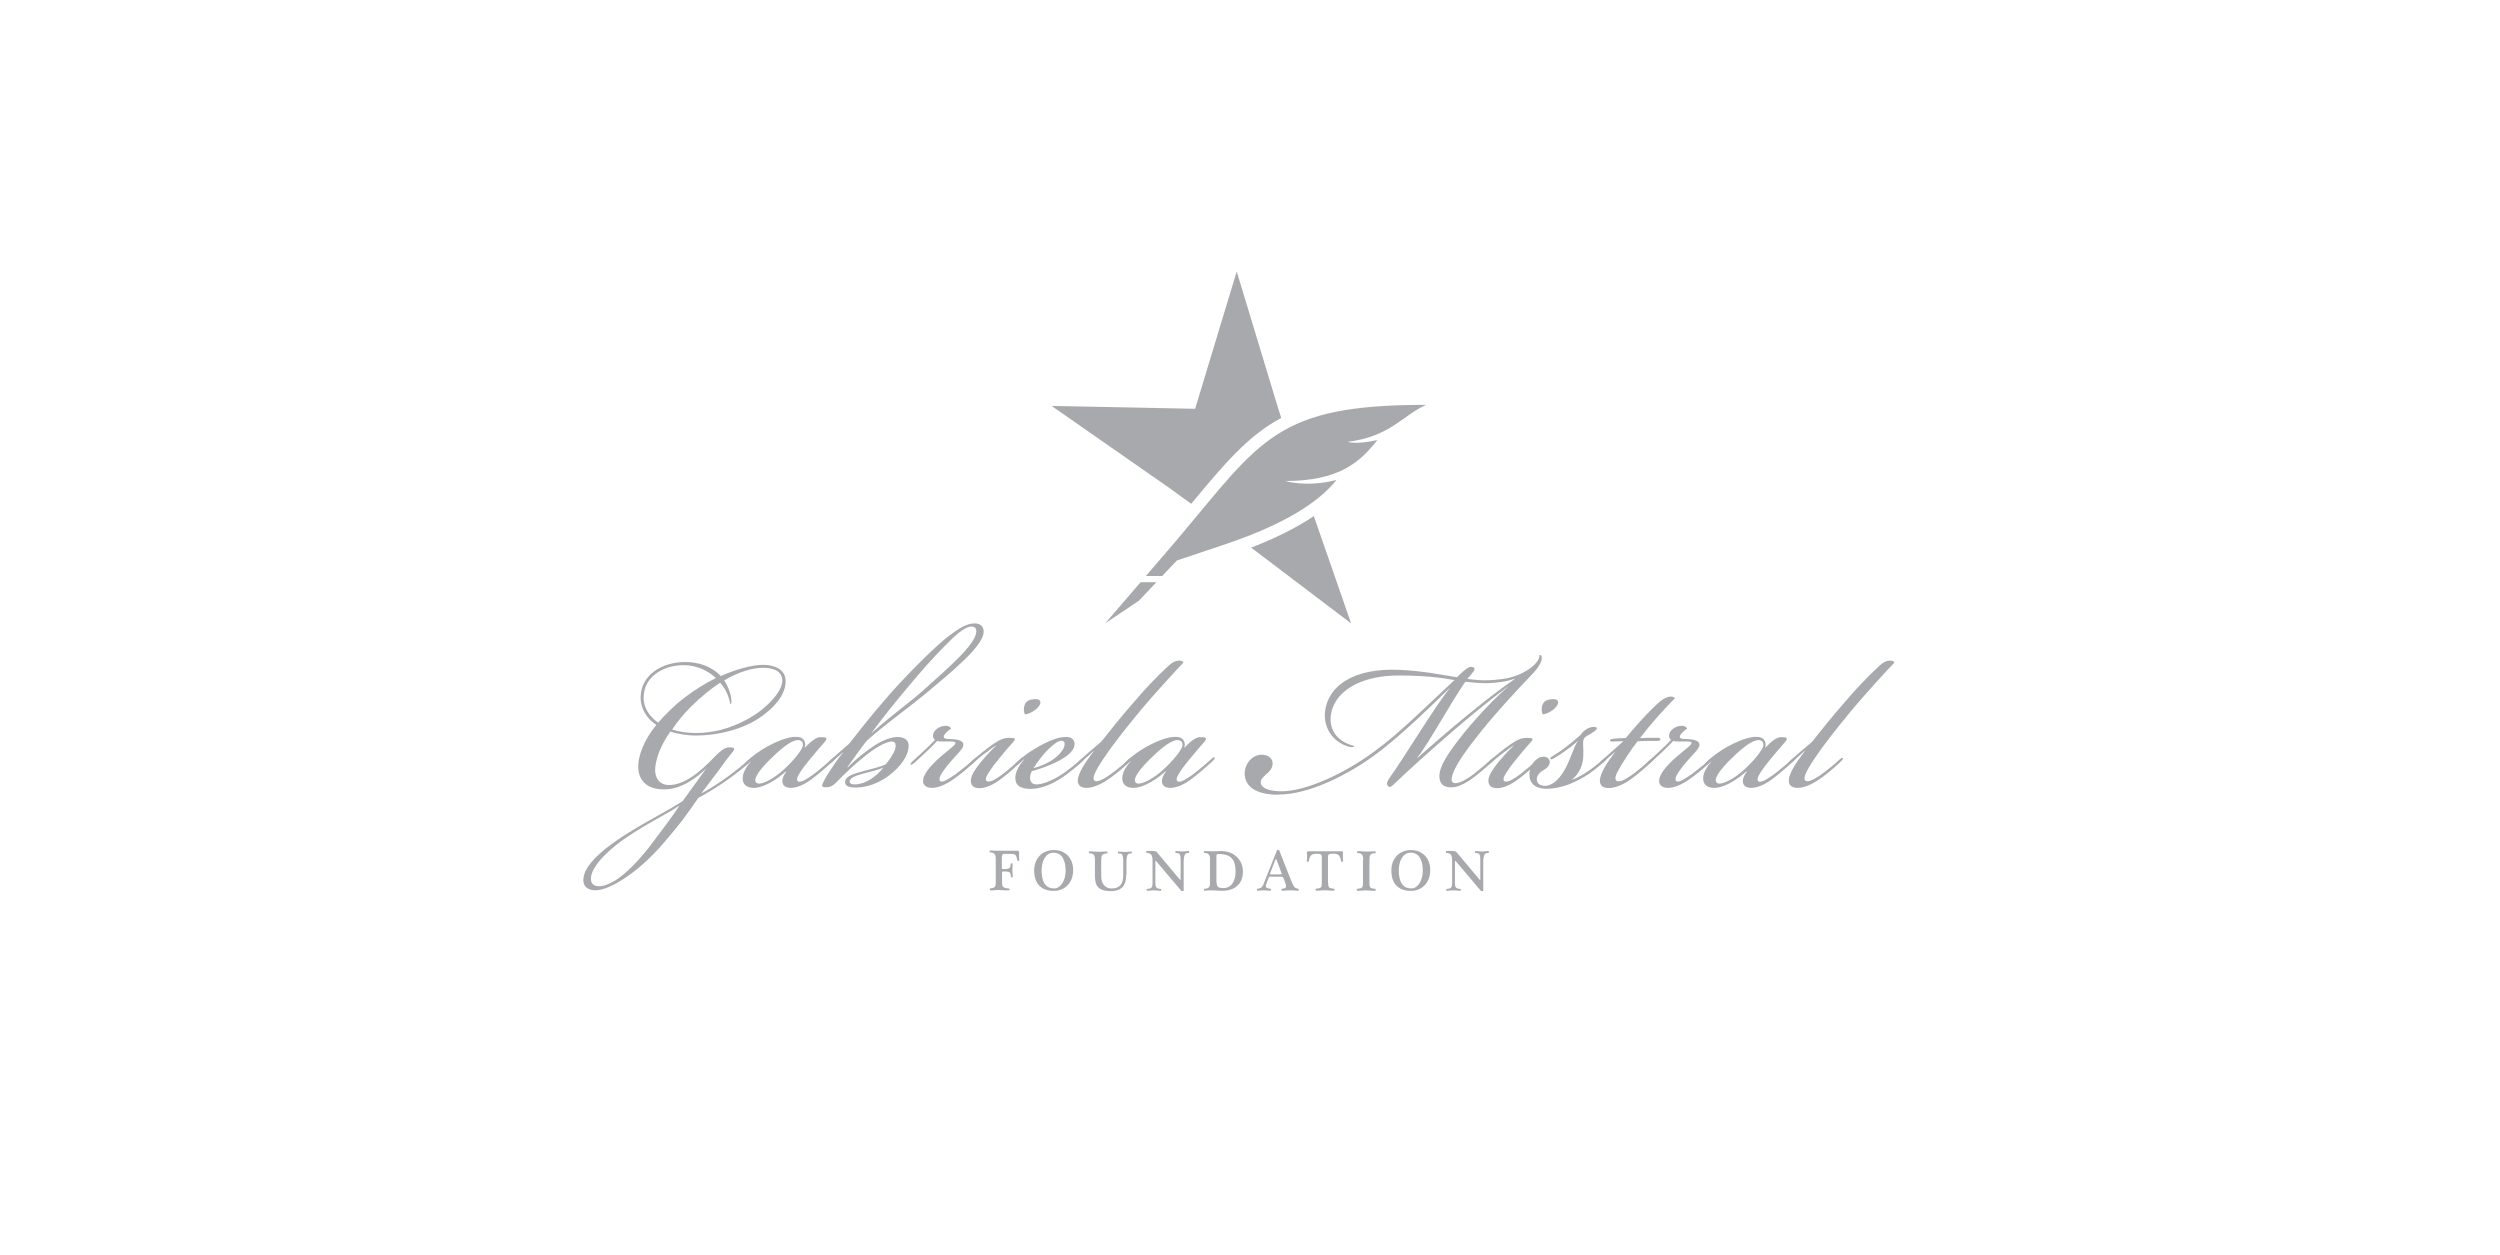 <?xml version="1.0" encoding="UTF-8"?><svg id="Layer_1" xmlns="http://www.w3.org/2000/svg" viewBox="0 0 246.52 123.71"><defs><style>.cls-1{fill:#a7a9ac;}</style></defs><path class="cls-1" d="m73.97,71.32c-1.66.85-3.72,1.21-5.33,1.21-.9,0-1.89-.17-2.54-.39-.82,1.18-1.38,2.4-1.49,3.58-.08.99.42,1.66,1.3,1.69,1.49.03,3.02-1.16,4.62-2.85.45-.45.93-.87,1.35-.87.54,0,.65.11.37.45-.51.62-.87,1.13-1.41,1.86-.48.62-.82,1.1-1.66,2.2v.03c.68-.37,1.66-.96,2.68-1.72.73-.54,1.32-1.01,1.97-1.58.17-.14.31-.28.39-.2.06.06-.03.2-.37.51-.34.31-1.07.9-1.69,1.35-1.16.87-2.37,1.58-3.3,2.09-1.35,1.95-1.69,2.42-3.5,4.54-2.23,2.59-5.1,4.57-6.65,4.57-.59,0-1.27-.25-1.18-1.18.14-1.64,2.85-3.5,4.37-4.45,2.51-1.55,3.19-1.78,5.41-3.16.54-.73,2.34-3.24,2.34-3.24-1.16,1.16-2.57,1.97-3.78,2.06-1.61.14-2.82-.48-2.93-2.03-.08-1.18.56-2.82,1.78-4.31-.9-.59-1.55-1.55-1.55-2.68,0-2.23,2.09-3.52,4.4-3.52,1.27,0,2.56.39,3.5,1.38,1.66-.73,3.19-1.1,4.17-1.1s2.23.34,2.23,1.63c0,1.55-1.58,3.13-3.5,4.14Zm-12.09,11.19c-1.49.96-3.64,2.85-3.61,4.14,0,.48.25.68.65.73.45.06,1.04-.14,1.75-.56.96-.59,2.37-1.97,3.61-3.64,1.04-1.38,1.94-2.56,2.73-3.75-1.63,1.07-2.54,1.38-5.13,3.07Zm1.58-13.73c0,1.04.62,1.92,1.44,2.48.56-.65,1.58-1.69,2.51-2.4,1.07-.82,2.14-1.49,3.19-2-.93-.84-2.03-1.27-3.21-1.27-2,0-3.92,1.16-3.92,3.18Zm11.78-2.93c-1.01,0-2.34.37-3.83,1.24.31.45.56,1.1.65,1.52.11.56.06.82,0,.82-.08.03-.06-.23-.23-.7-.17-.54-.48-1.04-.82-1.41-.93.62-1.92,1.41-2.93,2.42-.68.68-1.3,1.44-1.8,2.2.73.23,1.55.34,2.34.34,1.58,0,3.3-.39,5.02-1.33,1.78-.93,3.5-2.68,3.5-3.83,0-1.04-1.04-1.27-1.89-1.27Z"/><path class="cls-1" d="m80.96,72.7c.59-.03.65.11.37.45-.37.42-.99,1.13-1.58,1.86-.37.45-.73.93-.99,1.38-.2.34-.2.56-.08.65.14.11.42,0,.65-.11.28-.14.82-.51,1.27-.87.59-.48,1.04-.87,1.35-1.16.17-.14.31-.28.39-.2.08.09-.06.23-.37.51-.37.34-1.04.93-1.58,1.35-.56.45-1.49,1.13-2.42,1.13-.54,0-.79-.25-.82-.59-.03-.31.14-.7.39-1.01l-.03-.03c-.73.65-2.03,1.58-3.1,1.63-.62.03-1.27-.23-1.16-1.13.06-.42.28-.87.79-1.47l-.03-.03c-.08.08-.2.2-.37.34-.11.08-.2.14-.25.08-.06-.08.08-.25.39-.54.08-.08.56-.48.85-.68.28-.2.76-.51,1.3-.79,1.1-.56,2.09-.9,2.82-.79.56.08.76.59.59,1.07.68-.7,1.16-1.07,1.61-1.07Zm-4.9,2.06c-1.16,1.13-1.63,1.86-1.58,2.23.03.2.17.28.37.28.54,0,1.61-.62,2.37-1.33.9-.79,1.92-2,1.95-2.45.03-.37-.2-.51-.51-.51-.56,0-1.58.76-2.59,1.78Z"/><path class="cls-1" d="m87.7,76.45c-1.16.87-2.31,1.18-3.24,1.21-.62,0-1.13-.08-1.13-.56.03-.54.76-.79,1.83-1.07.79-.2,1.66-.42,2.17-.65.28-.31.76-1.01.9-1.41.11-.31.2-.85-.28-.85-.51,0-1.44.48-2.45,1.27-1.24.96-2.06,1.78-3.13,2.85-.23.23-.51.37-.82.39-.56.03-.54-.14-.39-.45.25-.56.68-1.18,1.16-1.89.25-.37.51-.73.82-1.1h-.03c-.39.34-.76.68-1.01.9-.17.14-.25.17-.31.11-.06-.06,0-.14.14-.28.45-.39,1.16-1.04,1.8-1.58,1.01-1.3,2.14-2.73,3.44-4.23,1.61-1.92,5.05-5.44,6.54-6.51.76-.56,1.58-1.13,2.4-1.13.73,0,.96.51.87,1.01-.23,1.35-2.93,3.61-5.78,5.98-1.72,1.41-4.09,3.1-5.75,4.6-.48.59-1.89,2.59-1.89,2.59l.03.03c.82-.85,1.8-1.61,2.65-2.17.56-.37,1.66-.93,2.48-.82.62.06.96.42.87,1.07-.11.82-.76,1.83-1.89,2.68Zm-1.89.42c.48-.31.9-.68,1.3-1.18-.34.17-1.3.42-1.75.53-1.01.25-1.61.51-1.58.87.03.23.31.28.68.25.56-.06.99-.25,1.35-.48Zm5.13-8.71c2.71-2.42,5.22-4.59,5.33-5.84.03-.37-.17-.54-.48-.54-.48,0-1.24.56-1.83,1.13-.96.93-2.28,2.28-3.75,4.03-2.06,2.45-2.79,3.35-4.31,5.38,2.68-2.34,3.78-3.02,5.05-4.17Z"/><path class="cls-1" d="m95,73.46c0,.37-.68.96-1.3,1.69-.48.56-.82,1.04-.96,1.33-.14.25-.14.45-.03.54.11.09.31.06.62-.11.31-.17.82-.48,1.27-.85.62-.48.96-.76,1.33-1.1.2-.2.37-.28.42-.23.08.08-.11.25-.34.48-.34.31-.9.82-1.61,1.35-.59.45-1.58,1.13-2.51,1.13-.59,0-.9-.31-.87-.73.03-.62.73-1.41,1.35-2,.68-.65,1.75-1.41,1.83-1.61.11-.31-.42-.23-1.13-.23-.28,0-.51,0-.65-.06-.23.25-.62.65-1.07,1.07-.48.45-.82.76-1.13,1.04-.25.23-.37.28-.42.23-.06-.06.03-.2.31-.45.34-.31.59-.54,1.1-1.01.39-.37.76-.73.99-.99-.25-.17-.28-.56,0-.9.23-.28.62-.48,1.07-.48.23,0,.48.11.51.28-.2.14-.31.23-.48.39-.37.39-.28.59.08.62.79.03,1.61.06,1.61.56v.03Z"/><path class="cls-1" d="m97.05,74.33c-.42.34-.73.59-1.01.85-.23.2-.34.28-.42.23-.06-.06,0-.17.31-.45.31-.28,1.33-1.13,2-1.58.73-.51,1.1-.62,1.63-.62.59,0,.65.08.31.45-.51.56-.96,1.1-1.52,1.8-.48.59-.82,1.1-.99,1.38-.17.31-.2.51-.08.62.14.11.39.06.68-.08.28-.14.76-.45,1.24-.85.59-.48.85-.7,1.3-1.13.25-.23.37-.34.45-.25.08.09-.23.37-.31.45-.34.34-1.04.96-1.61,1.41-.56.45-1.52,1.16-2.45,1.16-.59,0-.85-.28-.85-.73,0-.37.2-.73.42-1.07.56-.87,1.66-2.03,2.11-2.42-.2.08-.79.51-1.21.85Zm5.16-5.38c.37,0,.54.31.2.73-.34.45-1.04.76-1.33.76-.14-.17-.17-.59-.03-.96.17-.42.59-.54,1.13-.54h.03Z"/><path class="cls-1" d="m104.78,76.31c.54-.37,1.18-.87,1.72-1.35.17-.14.25-.17.31-.11.06.08-.06.23-.23.37-.37.34-1.27,1.07-1.78,1.41-1.18.79-2.23,1.16-3.19,1.16-1.04,0-1.52-.39-1.49-1.13.03-.56.28-1.07.85-1.75l-.03-.03c-.08.08-.39.37-.56.51-.14.11-.23.14-.28.08-.06-.08.06-.2.17-.31.37-.34.62-.54,1.04-.85.31-.23.85-.56,1.38-.85.82-.42,1.66-.79,2.42-.79h.03c.62,0,.85.39.82.76-.06.73-.96,1.3-1.8,1.72-.82.39-1.78.73-2.42.9-.11.23-.17.48-.17.65,0,.42.23.65.65.65.37,0,1.32-.2,2.56-1.04Zm-.96-1.41c.7-.48,1.13-1.07,1.16-1.47.03-.25-.08-.39-.34-.39s-.68.28-1.24.82c-.45.42-1.16,1.33-1.49,1.89.56-.14,1.33-.45,1.92-.85Z"/><path class="cls-1" d="m107.85,74.05c-.42.37-.85.76-1.16,1.04-.17.14-.25.17-.31.09-.03-.09.06-.17.14-.25.11-.11,1.18-1.04,2.06-1.78.73-.93,2.11-2.65,3.33-4.03.96-1.13,2.11-2.37,3.35-3.5.34-.31.65-.48,1.01-.48.28,0,.42.11.42.2-.54.54-3.02,3.27-4.2,4.68-1.89,2.28-3.92,4.9-4.51,6.2-.08.2-.25.59-.06.76.2.14.62-.03.87-.17.37-.2.76-.48,1.16-.79.51-.39.87-.7,1.24-1.04.11-.11.34-.31.42-.23.06.06-.03.17-.2.34-.34.34-1.04.96-1.72,1.47-.56.42-1.61,1.13-2.54,1.13-.56,0-.9-.25-.87-.76.03-.68.73-1.78,1.58-2.85l-.03-.03Z"/><path class="cls-1" d="m118.39,72.7c.59-.03.65.11.37.45-.37.42-.99,1.13-1.58,1.86-.37.45-.73.93-.99,1.38-.2.34-.2.56-.08.65.14.11.42,0,.65-.11.28-.14.82-.51,1.27-.87.59-.48,1.04-.87,1.35-1.16.17-.14.31-.28.39-.2.08.09-.06.23-.37.51-.37.34-1.04.93-1.58,1.35-.56.45-1.49,1.13-2.42,1.13-.54,0-.79-.25-.82-.59-.03-.31.14-.7.39-1.01l-.03-.03c-.73.65-2.03,1.58-3.1,1.63-.62.03-1.27-.23-1.16-1.13.06-.42.28-.87.79-1.47l-.03-.03c-.08.08-.2.2-.37.34-.11.08-.2.14-.25.08-.06-.08.08-.25.39-.54.08-.08.56-.48.85-.68.28-.2.76-.51,1.3-.79,1.1-.56,2.09-.9,2.82-.79.56.08.76.59.59,1.07.68-.7,1.15-1.07,1.61-1.07Zm-4.9,2.06c-1.16,1.13-1.63,1.86-1.58,2.23.03.2.17.28.37.28.54,0,1.61-.62,2.37-1.33.9-.79,1.92-2,1.95-2.45.03-.37-.2-.51-.51-.51-.56,0-1.58.76-2.59,1.78Z"/><path class="cls-1" d="m126.06,78.37c-1.55,0-3.24-.42-3.33-2.03-.03-.93.68-1.92,1.69-1.92.65,0,1.13.39,1.07.96-.06.45-.34.73-.62.96-.25.25-.48.39-.54.7-.11.56.62.99,2.03.99,2.42,0,6.23-1.75,9.19-3.95,2.59-1.89,5.07-4.43,7.87-7.02-1.35-.25-3.13-.45-5.58-.45-3.07,0-6.03,1.16-6.57,3.69-.23,1.13.11,2.54,1.92,3.16.23.08.37.06.34.14-.03.08-.23.11-.54.03-1.63-.48-2.48-1.92-2.34-3.41.28-2.62,2.85-4.34,7.24-4.17,2.34.08,4.51.54,5.78.73.14-.14.34-.34.54-.51.25-.23.62-.54.9-.51.42.06.37.28-.03.73-.14.17-.25.28-.39.45.7.11,1.52.17,2.06.14.76-.03,1.92-.11,2.9-.51.96-.39,1.55-.85,1.89-1.3.37-.45.17-.62.31-.68.2-.06.23.39.09.71-.17.37-.42.76-1.07,1.41-1.35,1.41-3.38,3.61-4.71,5.27-1.47,1.83-2.99,3.83-3.02,4.88,0,.23.14.37.37.37.45,0,1.24-.42,2.14-1.16.56-.45,1.04-.87,1.35-1.16.14-.11.25-.23.34-.14.06.08-.06.2-.25.39-.37.34-.87.79-1.58,1.35-.56.45-1.52,1.1-2.31,1.13-.71.03-1.24-.23-1.27-1.04-.03-1.01.87-2.34,2.09-3.89,1.13-1.47,3.24-3.78,4.68-4.99h-.03c-1.89,1.41-3.81,2.99-5.67,4.6-2.14,1.86-3.78,3.33-5.38,4.85-.34.31-.48.54-.73.37-.23-.2-.08-.54.08-.76,1.63-2.28,4.45-7.02,5.98-8.91h-.03c-1.04,1.01-4.71,4.65-7.22,6.48-2.79,2.09-6.68,4-9.61,4h-.03Zm18.94-8.09c1.55-1.27,2.9-2.31,4.37-3.33v-.03c-.82.31-1.86.42-2.71.45-.65,0-1.46-.06-2.17-.14-1.38,1.97-3.41,5.75-4.79,7.58,1.1-.99,3.36-2.96,5.3-4.54Z"/><path class="cls-1" d="m148.1,74.33c-.42.34-.73.59-1.02.85-.23.2-.34.28-.42.23-.06-.06,0-.17.31-.45.31-.28,1.33-1.13,2-1.58.73-.51,1.1-.62,1.64-.62.59,0,.65.08.31.45-.51.56-.96,1.1-1.52,1.8-.48.59-.82,1.1-.99,1.38-.17.31-.2.51-.09.62.14.11.39.06.68-.08.28-.14.76-.45,1.24-.85.59-.48.84-.7,1.3-1.13.25-.23.37-.34.45-.25.08.09-.23.37-.31.45-.34.34-1.04.96-1.61,1.41-.56.45-1.52,1.16-2.45,1.16-.59,0-.85-.28-.85-.73,0-.37.2-.73.42-1.07.56-.87,1.66-2.03,2.11-2.42-.2.08-.79.51-1.21.85Zm5.16-5.38c.37,0,.54.31.2.73-.34.45-1.04.76-1.32.76-.14-.17-.17-.59-.03-.96.17-.42.59-.54,1.13-.54h.03Z"/><path class="cls-1" d="m156.19,76.31c.79-.48,1.38-.99,1.86-1.41.14-.11.28-.25.37-.17.06.06-.06.23-.31.45-.28.25-.82.7-1.44,1.13-.62.42-1.24.73-1.78.96-.51.23-1.52.51-2.37.51-1.49,0-1.8-.9-1.69-1.69.11-.82.76-1.49,1.44-1.47.39.03.59.31.54.62-.06.28-.25.51-.62.7-.25.14-.62.45-.65.85-.03.45.31.7.82.7.56,0,1.27-.45,1.89-1.52.51-.82,1.01-2.51,1.33-2.88v-.03c-.28.28-.87.73-1.35,1.07-.39.28-.85.56-1.07.68-.11.06-.23.11-.28.03-.03-.08,0-.14.14-.23.28-.17.73-.45,1.18-.79.51-.37,1.01-.79,1.66-1.35.06-.11.25-.34.45-.48.31-.23.62-.31.82-.31.65,0,.23.37-.14.59-.25.17-.54.28-.68.42-.23.23-.2.45-.2.76.03.79.09,1.52-.25,2.31-.17.39-.56.93-.9,1.16.31-.11.79-.34,1.24-.62Z"/><path class="cls-1" d="m158.16,75.12c-.2.17-.28.2-.34.14-.06-.06,0-.17.2-.34.76-.68,1.52-1.35,2.06-1.83-.37,0-.68.03-1.01.03-.2,0-.34,0-.31-.14.03-.11.31-.14.76-.17.37-.03.68-.03.79-.03.87-1.07,2-2.31,2.65-2.93.51-.51,1.18-1.16,1.78-1.16.28,0,.39.08.42.17-.34.31-1.07,1.1-1.72,1.83-.65.73-1.16,1.35-1.72,2.09.65-.03,1.16-.03,1.61-.03.23,0,.42.03.39.17-.03.17-.28.14-.51.14-.62,0-1.07,0-1.72.03-.56.68-1.52,2.11-2.03,3.1-.17.31-.25.7-.03.82.17.09.48,0,.7-.11.34-.17.82-.48,1.27-.85.51-.39.99-.85,1.33-1.13.14-.11.31-.28.39-.2.06.06,0,.14-.2.34-.31.31-1.13,1.04-1.72,1.49-.51.39-1.52,1.16-2.59,1.16-.65,0-.87-.37-.85-.79.06-.71.7-1.72,1.52-2.79-.45.37-.79.68-1.13.99Z"/><path class="cls-1" d="m167.58,73.46c0,.37-.68.96-1.3,1.69-.48.56-.82,1.04-.96,1.33-.14.25-.14.45-.03.54.11.09.31.06.62-.11.31-.17.82-.48,1.27-.85.62-.48.96-.76,1.33-1.1.2-.2.37-.28.42-.23.08.08-.11.25-.34.48-.34.31-.9.82-1.61,1.35-.59.45-1.58,1.13-2.51,1.13-.59,0-.9-.31-.87-.73.03-.62.73-1.41,1.35-2,.68-.65,1.75-1.41,1.83-1.61.11-.31-.42-.23-1.13-.23-.28,0-.51,0-.65-.06-.23.25-.62.65-1.07,1.07-.48.45-.82.76-1.13,1.04-.25.23-.37.28-.42.23-.06-.06.03-.2.31-.45.34-.31.59-.54,1.1-1.01.39-.37.76-.73.99-.99-.25-.17-.28-.56,0-.9.23-.28.62-.48,1.07-.48.23,0,.48.11.51.28-.2.14-.31.23-.48.39-.37.39-.28.59.08.62.79.03,1.61.06,1.61.56v.03Z"/><path class="cls-1" d="m175.67,72.7c.59-.03.65.11.37.45-.37.42-.99,1.13-1.58,1.86-.37.45-.73.93-.99,1.38-.2.34-.2.56-.08.65.14.11.42,0,.65-.11.28-.14.82-.51,1.27-.87.59-.48,1.04-.87,1.35-1.16.17-.14.31-.28.39-.2.08.09-.06.23-.37.51-.37.34-1.04.93-1.58,1.35-.56.45-1.49,1.13-2.42,1.13-.54,0-.79-.25-.82-.59-.03-.31.14-.7.39-1.01l-.03-.03c-.73.65-2.03,1.58-3.1,1.63-.62.03-1.27-.23-1.16-1.13.06-.42.28-.87.79-1.47l-.03-.03c-.08.08-.2.2-.37.34-.11.08-.2.14-.25.08-.06-.08.08-.25.39-.54.08-.08.56-.48.85-.68.28-.2.76-.51,1.3-.79,1.1-.56,2.09-.9,2.82-.79.56.08.76.59.59,1.07.68-.7,1.16-1.07,1.61-1.07Zm-4.9,2.06c-1.16,1.13-1.63,1.86-1.58,2.23.03.2.17.28.37.28.54,0,1.61-.62,2.37-1.33.9-.79,1.92-2,1.95-2.45.03-.37-.2-.51-.51-.51-.56,0-1.58.76-2.59,1.78Z"/><path class="cls-1" d="m177.95,74.05c-.42.37-.85.76-1.16,1.04-.17.14-.25.17-.31.09-.03-.09.06-.17.14-.25.11-.11,1.18-1.04,2.06-1.78.73-.93,2.11-2.65,3.33-4.03.96-1.13,2.11-2.37,3.35-3.5.34-.31.65-.48,1.02-.48.28,0,.42.11.42.2-.54.54-3.02,3.27-4.2,4.68-1.89,2.28-3.92,4.9-4.51,6.2-.09.2-.25.59-.06.76.2.14.62-.03.87-.17.37-.2.76-.48,1.16-.79.51-.39.87-.7,1.24-1.04.11-.11.34-.31.42-.23.06.06-.03.17-.2.34-.34.34-1.04.96-1.72,1.47-.56.42-1.61,1.13-2.54,1.13-.56,0-.9-.25-.87-.76.03-.68.73-1.78,1.58-2.85l-.03-.03Z"/><path class="cls-1" d="m126.34,41.2l-.29-.89-4.1-13.54-4.1,13.54-14.15-.28,11.61,8.09,2.15,1.56c3.31-3.99,5.63-6.73,8.88-8.47Zm3.21,9.69c-1.66,1.12-3.72,2.16-6.18,3.11l9.86,7.47-3.68-10.59Z"/><path class="cls-1" d="m132.9,43.57c4.25-.55,5.4-2.62,7.74-3.65-14.81,0-16.23,3.39-24.55,13.27-.22.26-1.61,1.88-3.1,3.61h1.61l1.45-1.53s3.2-1.07,4.88-1.64c5.77-1.95,9.13-4.13,10.86-6.3-2.99.76-5.04.1-5.04.1,5.36,0,7.41-1.92,9.07-4.04-2.12.48-2.92.18-2.92.18Z"/><path class="cls-1" d="m108.96,61.48l3.35-2.25,1.72-1.82h-1.56c-1.76,2.05-3.51,4.08-3.51,4.08Z"/><path class="cls-1" d="m100.38,83.94s.06,0,.09.01c.03,0,.04.04.03.09-.01.11-.02.24-.01.39,0,.14,0,.28.02.4,0,.02,0,.03-.03.04-.02.01-.04.02-.06.02-.02,0-.05,0-.07-.01-.02,0-.03-.02-.04-.04-.03-.15-.05-.27-.08-.35s-.06-.15-.11-.19c-.05-.04-.11-.07-.2-.08-.08-.01-.19-.02-.32-.02h-.34c-.1,0-.18,0-.24,0-.06,0-.11.02-.14.04-.03.02-.06.06-.07.12-.01.05-.02.13-.02.22v1c0,.05,0,.09.03.1.02.01.04.02.06.02.18,0,.31,0,.42-.02.1-.02.18-.04.23-.08.05-.04.09-.09.1-.16.02-.07.03-.15.04-.25,0-.02.02-.04.03-.05.02-.01.04-.02.06-.02s.04,0,.06.02c.02.01.03.03.03.05,0,.06,0,.12,0,.16,0,.05,0,.1-.01.14,0,.05,0,.1-.01.15,0,.05,0,.11,0,.18,0,.12,0,.22.02.31.01.09.02.21.02.34,0,.02-.01.03-.03.04-.02,0-.04.01-.06.01-.02,0-.04,0-.06-.02-.02,0-.03-.03-.03-.05-.01-.11-.03-.2-.04-.27-.02-.07-.05-.12-.1-.16-.05-.04-.13-.06-.23-.07-.1-.01-.24-.02-.42-.02-.02,0-.04,0-.06.02-.02.01-.03.04-.03.08v.96c0,.13.01.23.03.31.02.08.06.14.11.18.05.04.12.07.2.09.08.02.19.03.32.04.03,0,.05.01.06.03.01.02.02.04.02.07,0,.02,0,.04-.02.06-.01.02-.03.03-.06.03-.21,0-.38,0-.53-.02-.15-.01-.29-.02-.43-.02-.15,0-.29,0-.43.02-.14.02-.28.02-.41.02-.02,0-.04,0-.05-.03-.01-.02-.02-.04-.02-.06,0-.02,0-.05.01-.07.01-.02.03-.03.06-.04.11-.01.19-.03.26-.05.07-.02.12-.05.16-.09.04-.04.06-.1.08-.17.01-.07.02-.16.02-.28v-2.16c0-.08,0-.17,0-.25,0-.08-.02-.16-.04-.22-.02-.07-.05-.13-.09-.18-.04-.05-.09-.08-.16-.1-.04-.01-.09-.02-.13-.03-.05,0-.09-.01-.13-.02-.02,0-.04-.01-.05-.03-.01-.02-.02-.04-.02-.06,0-.02,0-.04.02-.06.01-.02.03-.03.05-.03.13,0,.25,0,.35.01.1,0,.22.01.36.01h2.06Z"/><path class="cls-1" d="m103.9,87.85c-.6,0-1.07-.17-1.41-.51-.34-.34-.51-.85-.51-1.53,0-.29.05-.56.14-.8.1-.24.23-.45.4-.63.17-.18.37-.31.61-.41.24-.1.5-.15.79-.15s.53.05.77.14c.23.09.43.23.6.4.17.17.3.38.39.62.09.24.14.51.14.81,0,.33-.05.63-.15.88-.1.25-.24.47-.41.64-.17.17-.38.31-.61.4-.23.09-.48.14-.75.14Zm.02-.24c.19,0,.35-.05.49-.15.14-.1.26-.23.36-.39.1-.16.17-.35.23-.56.05-.21.08-.43.08-.66s-.02-.44-.06-.65c-.04-.21-.11-.4-.2-.57-.09-.17-.21-.3-.37-.4-.15-.1-.34-.15-.56-.15-.21,0-.38.05-.53.15-.15.1-.27.24-.37.4-.1.17-.17.36-.21.57-.05.21-.07.43-.07.64,0,.23.02.45.06.66.04.21.1.4.19.56.09.16.21.29.37.39.15.1.35.15.59.15Z"/><path class="cls-1" d="m111.05,86.28c0,.25-.03.47-.08.67-.06.2-.14.36-.26.5-.12.14-.28.24-.47.31-.2.07-.43.11-.71.11s-.5-.03-.7-.08c-.2-.05-.36-.14-.49-.25-.13-.12-.22-.27-.28-.45-.06-.18-.09-.41-.09-.67v-1.6c0-.12,0-.22-.02-.3-.01-.08-.04-.15-.08-.21-.04-.05-.09-.09-.16-.12-.07-.03-.17-.05-.28-.05-.02,0-.04-.01-.05-.03-.01-.02-.02-.04-.02-.07s0-.05.02-.06c.01-.02.03-.03.05-.03.12,0,.26,0,.42.02.16.01.3.02.44.02.08,0,.16,0,.23,0,.07,0,.14,0,.21-.01.07,0,.13-.01.2-.01s.14,0,.22,0c.02,0,.04,0,.05.03,0,.02.01.04.01.06,0,.02,0,.05-.02.07-.01.02-.03.03-.05.03-.12,0-.21.02-.29.05-.07.02-.13.06-.17.11-.04.05-.06.12-.07.2-.01.08-.02.19-.02.32v1.57c0,.16.02.31.06.46.04.15.11.27.19.38.09.11.19.2.32.26.13.07.28.1.46.1.37,0,.65-.1.85-.31.19-.2.29-.53.29-.97v-1.19c0-.09,0-.18,0-.27,0-.09,0-.18-.02-.26,0-.08-.02-.15-.03-.19-.02-.06-.04-.11-.06-.15-.02-.03-.05-.06-.08-.07-.03-.02-.07-.02-.11-.03-.05,0-.1,0-.17-.01-.02,0-.03-.01-.04-.03,0-.02-.01-.04-.01-.07s0-.05.01-.06c0-.02.02-.03.05-.03.09,0,.19,0,.29.02.1.01.21.02.32.02.1,0,.2,0,.3-.02.1-.01.21-.02.33-.02.02,0,.04,0,.05.03.01.02.02.04.02.06s0,.05-.02.07c-.01.02-.03.03-.05.03-.07,0-.12.01-.16.01-.04,0-.07.01-.1.03-.03.02-.05.04-.07.07-.02.03-.05.08-.07.15-.02.05-.03.11-.04.19-.01.08-.02.16-.02.25,0,.09,0,.18,0,.27,0,.09,0,.17,0,.24v.95Z"/><path class="cls-1" d="m113.61,84.56c0-.13-.04-.23-.12-.31-.08-.08-.21-.13-.41-.15-.02,0-.03-.01-.04-.03-.01-.02-.01-.04-.01-.07s0-.04.01-.06c0-.02.03-.03.05-.03h.22c.1,0,.2,0,.3,0,.1,0,.2.01.28.03.08.01.13.03.15.05l2.31,2.75c.05.05.07.04.07-.03v-1.63c0-.09,0-.18,0-.27,0-.09,0-.17-.01-.26,0-.08-.02-.14-.03-.19-.02-.06-.04-.1-.06-.13-.02-.03-.05-.06-.08-.07-.03-.02-.07-.03-.12-.03-.05,0-.11-.01-.17-.02-.02,0-.03-.01-.04-.03,0-.02-.01-.04-.01-.07s0-.04.01-.06c0-.02.02-.03.05-.03.09,0,.19,0,.3.02.1.01.21.02.32.02.1,0,.2,0,.29-.02.1-.01.21-.02.33-.02.02,0,.04,0,.05.03.01.02.02.04.02.06s0,.05-.02.07c-.01.02-.03.03-.05.03-.07,0-.12.01-.16.02-.04,0-.07.01-.1.03-.03.02-.05.04-.08.07-.02.03-.05.08-.07.15-.02.05-.03.11-.04.19-.01.08-.02.17-.03.26,0,.09,0,.18,0,.28v2.72s-.01.02-.03.03c-.02,0-.05.01-.07.01-.03,0-.06,0-.08,0-.03,0-.04-.01-.05-.02l-2.47-2.92s-.05-.05-.07-.05c-.02,0-.02.03-.02.08v2.09c0,.14.01.25.03.32.02.08.05.13.1.17.04.04.1.06.16.08.07.01.14.03.23.04.02,0,.04.02.05.03.01.02.02.04.01.06,0,.02,0,.04-.02.06-.01.02-.03.03-.05.03-.08,0-.18,0-.28-.02-.1-.01-.22-.02-.36-.02-.15,0-.27,0-.39.02-.11.01-.21.02-.28.02-.02,0-.03,0-.05-.03-.01-.02-.02-.04-.02-.06,0-.02,0-.04.01-.06.01-.02.03-.03.05-.03.1-.01.18-.02.25-.04.07-.01.12-.04.16-.08.04-.04.07-.09.09-.17.02-.08.03-.18.03-.32v-2.47Z"/><path class="cls-1" d="m119.32,84.9c0-.08,0-.17,0-.25,0-.08-.02-.16-.04-.22-.02-.07-.05-.13-.09-.18-.04-.05-.1-.08-.16-.1-.04-.01-.09-.02-.13-.03-.05,0-.09-.01-.13-.02-.02,0-.04,0-.05-.03-.01-.02-.02-.04-.02-.06s0-.04.02-.06c.01-.02.03-.03.05-.03.13,0,.25,0,.35.01.1,0,.22.01.36.01.16,0,.31,0,.46,0,.15,0,.31-.01.46-.02.31,0,.6.05.87.15.27.1.49.24.68.42.19.18.34.39.45.64.11.25.16.52.16.81,0,.32-.05.6-.15.84-.1.24-.24.43-.43.59-.18.16-.39.28-.64.35-.25.08-.51.12-.8.12-.17,0-.34,0-.5-.02-.16-.01-.31-.02-.44-.02-.08,0-.15,0-.22,0-.06,0-.13,0-.19,0-.06,0-.12,0-.19.02-.06,0-.13.02-.21.02-.02,0-.04,0-.05-.02-.01-.02-.02-.04-.03-.06,0-.02,0-.05.01-.07.01-.02.04-.04.07-.04.09-.01.17-.03.24-.05.06-.02.12-.05.16-.09.04-.04.07-.09.09-.15.02-.06.03-.14.03-.24v-2.21Zm.63,1.81c0,.19,0,.34.03.46.02.11.05.2.1.26.05.06.12.09.22.11.09.02.22.03.37.03.17,0,.33-.04.47-.11.14-.07.27-.18.37-.32.1-.14.18-.31.24-.51.06-.2.09-.44.09-.7,0-.28-.03-.53-.09-.74-.06-.22-.15-.4-.28-.54-.13-.15-.3-.26-.52-.33-.22-.07-.48-.11-.79-.11-.08,0-.13.01-.16.04-.03.03-.05.08-.05.15v2.33Z"/><path class="cls-1" d="m125.27,86.44c-.05,0-.09,0-.11.03-.02.02-.05.05-.06.09l-.26.67c-.02.06-.03.1-.03.13,0,.05.01.09.04.12.02.03.06.06.1.08.04.02.09.03.14.05.05.01.11.02.17.02.03,0,.05.01.06.03s.02.04.02.07,0,.04-.02.07c-.01.02-.03.03-.06.03-.09,0-.2,0-.32-.02-.12-.02-.23-.02-.34-.02-.1,0-.2,0-.29.02-.09.02-.19.02-.3.02-.02,0-.04,0-.05-.03-.01-.02-.02-.04-.02-.06,0-.02,0-.04.01-.07,0-.02.03-.03.06-.04h.09c.06-.02.11-.04.16-.05.05-.02.09-.04.13-.08.04-.04.08-.09.12-.15.04-.06.08-.14.11-.24l1.3-3.26s.04-.05.09-.05c.05,0,.1.02.13.05.1.24.2.51.31.78.11.28.22.56.33.85.12.29.23.57.34.86.11.28.22.55.33.8.05.11.09.2.14.26.04.06.09.11.13.14.04.03.09.05.14.06.05.01.1.02.15.03.02,0,.04.02.05.04,0,.02.01.04.01.07s0,.04-.01.06c-.01.02-.02.03-.04.03-.12,0-.24,0-.35-.02-.11-.02-.24-.02-.38-.02-.16,0-.31,0-.45.02-.14.02-.28.02-.41.02-.03,0-.05-.01-.06-.03-.01-.02-.02-.04-.02-.07,0-.02,0-.04.02-.06.01-.02.03-.03.06-.03.13-.02.23-.04.29-.07.06-.03.09-.09.09-.19,0-.03,0-.06,0-.09,0-.03-.02-.08-.04-.14-.02-.06-.05-.14-.08-.23-.04-.09-.08-.21-.14-.36-.02-.05-.05-.08-.08-.09-.03-.01-.09-.02-.16-.02h-1.01Zm.99-.22c.05,0,.09,0,.11-.03.02-.02.02-.05,0-.09l-.5-1.34s-.02-.03-.05-.03-.04.01-.05.03l-.52,1.34s-.02.08,0,.1c.02.02.04.02.09.02h.92Z"/><path class="cls-1" d="m130.97,87.05c0,.13,0,.22.02.3.01.07.04.12.08.16.04.04.1.07.17.08.07.02.17.03.29.04.02,0,.04.02.05.04.01.02.02.04.02.07s0,.04-.02.06c-.01.02-.03.03-.06.03-.15,0-.3,0-.44-.02-.14-.01-.28-.02-.42-.02s-.3,0-.45.02c-.16.02-.29.02-.42.02-.02,0-.04,0-.05-.03-.01-.02-.02-.04-.02-.06s0-.05.02-.07c.01-.02.03-.03.05-.04.12-.01.21-.03.28-.04.07-.02.13-.05.17-.08.04-.04.07-.09.08-.16.01-.07.02-.17.02-.3v-2.54c0-.14-.04-.23-.11-.27-.07-.04-.19-.05-.36-.05-.14,0-.26.01-.35.03-.09.02-.17.06-.23.11-.06.06-.11.13-.14.23s-.07.22-.1.37c0,.02-.02.04-.04.05-.02,0-.04.01-.06,0-.02,0-.04,0-.06-.02-.02-.01-.03-.03-.03-.04.02-.14.02-.29.03-.43,0-.15,0-.29-.03-.44,0-.04.03-.07.08-.09.05-.02.11-.02.18-.02h3.07c.07,0,.13,0,.18.02.05.01.07.04.07.08,0,.05-.01.1-.02.17,0,.07,0,.14,0,.22s0,.16,0,.25c0,.08.01.16.02.24,0,.02,0,.03-.03.04-.02.01-.04.02-.06.02-.02,0-.05,0-.07,0-.02,0-.03-.02-.04-.05-.02-.15-.05-.28-.09-.38-.04-.1-.09-.17-.15-.23-.06-.06-.14-.09-.23-.11-.09-.02-.2-.03-.33-.03-.17,0-.3.02-.37.05-.08.04-.12.12-.12.27v2.54Z"/><path class="cls-1" d="m134.42,84.8c0-.12,0-.22-.02-.3-.01-.08-.04-.15-.08-.21-.04-.05-.09-.1-.16-.12-.07-.03-.17-.05-.28-.06-.02,0-.04-.01-.05-.03-.01-.02-.02-.04-.02-.06s0-.04.02-.06c.01-.02.03-.03.05-.03.12,0,.26,0,.42.02.16.01.3.02.44.02.08,0,.16,0,.23,0,.07,0,.14,0,.21-.01.07,0,.14,0,.2-.01.07,0,.14,0,.22,0,.02,0,.04,0,.05.03,0,.02.01.04.01.06,0,.02,0,.04-.02.06-.01.02-.03.03-.05.03-.12,0-.21.02-.29.05-.07.02-.13.06-.17.11-.04.05-.06.12-.07.2-.01.08-.02.19-.02.32v2.25c0,.13,0,.22.02.3.02.07.04.12.08.16.04.04.1.07.17.08.07.02.17.03.28.04.02,0,.04.02.05.04.01.02.02.04.02.07s0,.04-.02.06c-.01.02-.03.03-.06.03-.15,0-.3,0-.44-.02-.14-.01-.28-.02-.42-.02-.15,0-.3,0-.45.02-.16.02-.29.02-.42.02-.02,0-.04,0-.05-.03-.01-.02-.02-.04-.02-.06s0-.05.02-.07c.01-.02.03-.03.05-.04.12-.01.21-.03.28-.04.07-.02.13-.05.17-.08.04-.04.07-.09.08-.16.01-.07.02-.17.02-.3v-2.25Z"/><path class="cls-1" d="m139.12,87.85c-.6,0-1.07-.17-1.41-.51-.34-.34-.51-.85-.51-1.53,0-.29.05-.56.14-.8.1-.24.23-.45.4-.63.17-.18.37-.31.61-.41.24-.1.5-.15.78-.15s.53.05.77.14c.23.09.43.23.6.4.17.17.3.38.39.62.09.24.14.51.14.81,0,.33-.05.63-.15.88-.1.25-.24.47-.41.64-.17.17-.38.31-.61.4-.23.09-.48.14-.75.14Zm.02-.24c.19,0,.35-.05.49-.15.14-.1.26-.23.36-.39.1-.16.17-.35.23-.56.05-.21.08-.43.08-.66s-.02-.44-.06-.65c-.04-.21-.11-.4-.2-.57-.09-.17-.21-.3-.37-.4-.15-.1-.34-.15-.56-.15-.21,0-.38.05-.53.15-.15.1-.27.24-.37.4-.1.17-.17.36-.21.57-.05.21-.07.43-.07.64,0,.23.02.45.06.66.04.21.1.4.19.56.09.16.21.29.37.39.16.1.35.15.59.15Z"/><path class="cls-1" d="m143.16,84.56c0-.13-.04-.23-.12-.31-.08-.08-.22-.13-.41-.15-.02,0-.03-.01-.04-.03-.01-.02-.01-.04-.01-.07s0-.04.01-.06c.01-.02.03-.03.05-.03h.22c.1,0,.2,0,.3,0,.1,0,.2.01.28.03.08.01.13.03.15.05l2.31,2.75c.05.05.07.04.07-.03v-1.63c0-.09,0-.18,0-.27,0-.09,0-.17-.01-.26,0-.08-.02-.14-.03-.19-.02-.06-.04-.1-.06-.13-.02-.03-.05-.06-.08-.07-.03-.02-.07-.03-.12-.03-.05,0-.1-.01-.17-.02-.02,0-.03-.01-.04-.03-.01-.02-.01-.04-.01-.07s0-.04.01-.06c0-.02.02-.03.05-.03.09,0,.19,0,.3.02.1.01.21.02.32.02.1,0,.2,0,.29-.02.1-.01.21-.02.33-.02.02,0,.04,0,.05.03.01.02.02.04.02.06s0,.05-.02.07c-.01.02-.03.03-.05.03-.07,0-.12.01-.16.02-.04,0-.07.01-.1.03-.03.02-.05.04-.08.07-.02.03-.05.08-.07.15-.02.05-.03.11-.05.19-.01.08-.02.17-.03.26,0,.09,0,.18,0,.28v2.72s-.01.02-.03.03c-.02,0-.05.01-.07.01-.03,0-.06,0-.08,0-.03,0-.04-.01-.05-.02l-2.47-2.92s-.05-.05-.07-.05c-.02,0-.02.03-.02.08v2.09c0,.14.01.25.03.32.02.08.05.13.1.17.04.04.1.06.16.08.07.01.14.03.23.04.02,0,.04.02.05.03.01.02.02.04.01.06,0,.02,0,.04-.02.06-.01.02-.03.03-.05.03-.08,0-.18,0-.28-.02-.1-.01-.22-.02-.36-.02-.15,0-.28,0-.39.02-.11.01-.21.02-.28.02-.02,0-.04,0-.05-.03-.01-.02-.02-.04-.02-.06,0-.02,0-.04.01-.06.01-.02.03-.03.05-.03.1-.01.18-.02.25-.04.07-.01.12-.04.16-.08.04-.04.07-.09.09-.17.02-.08.03-.18.03-.32v-2.47Z"/></svg>